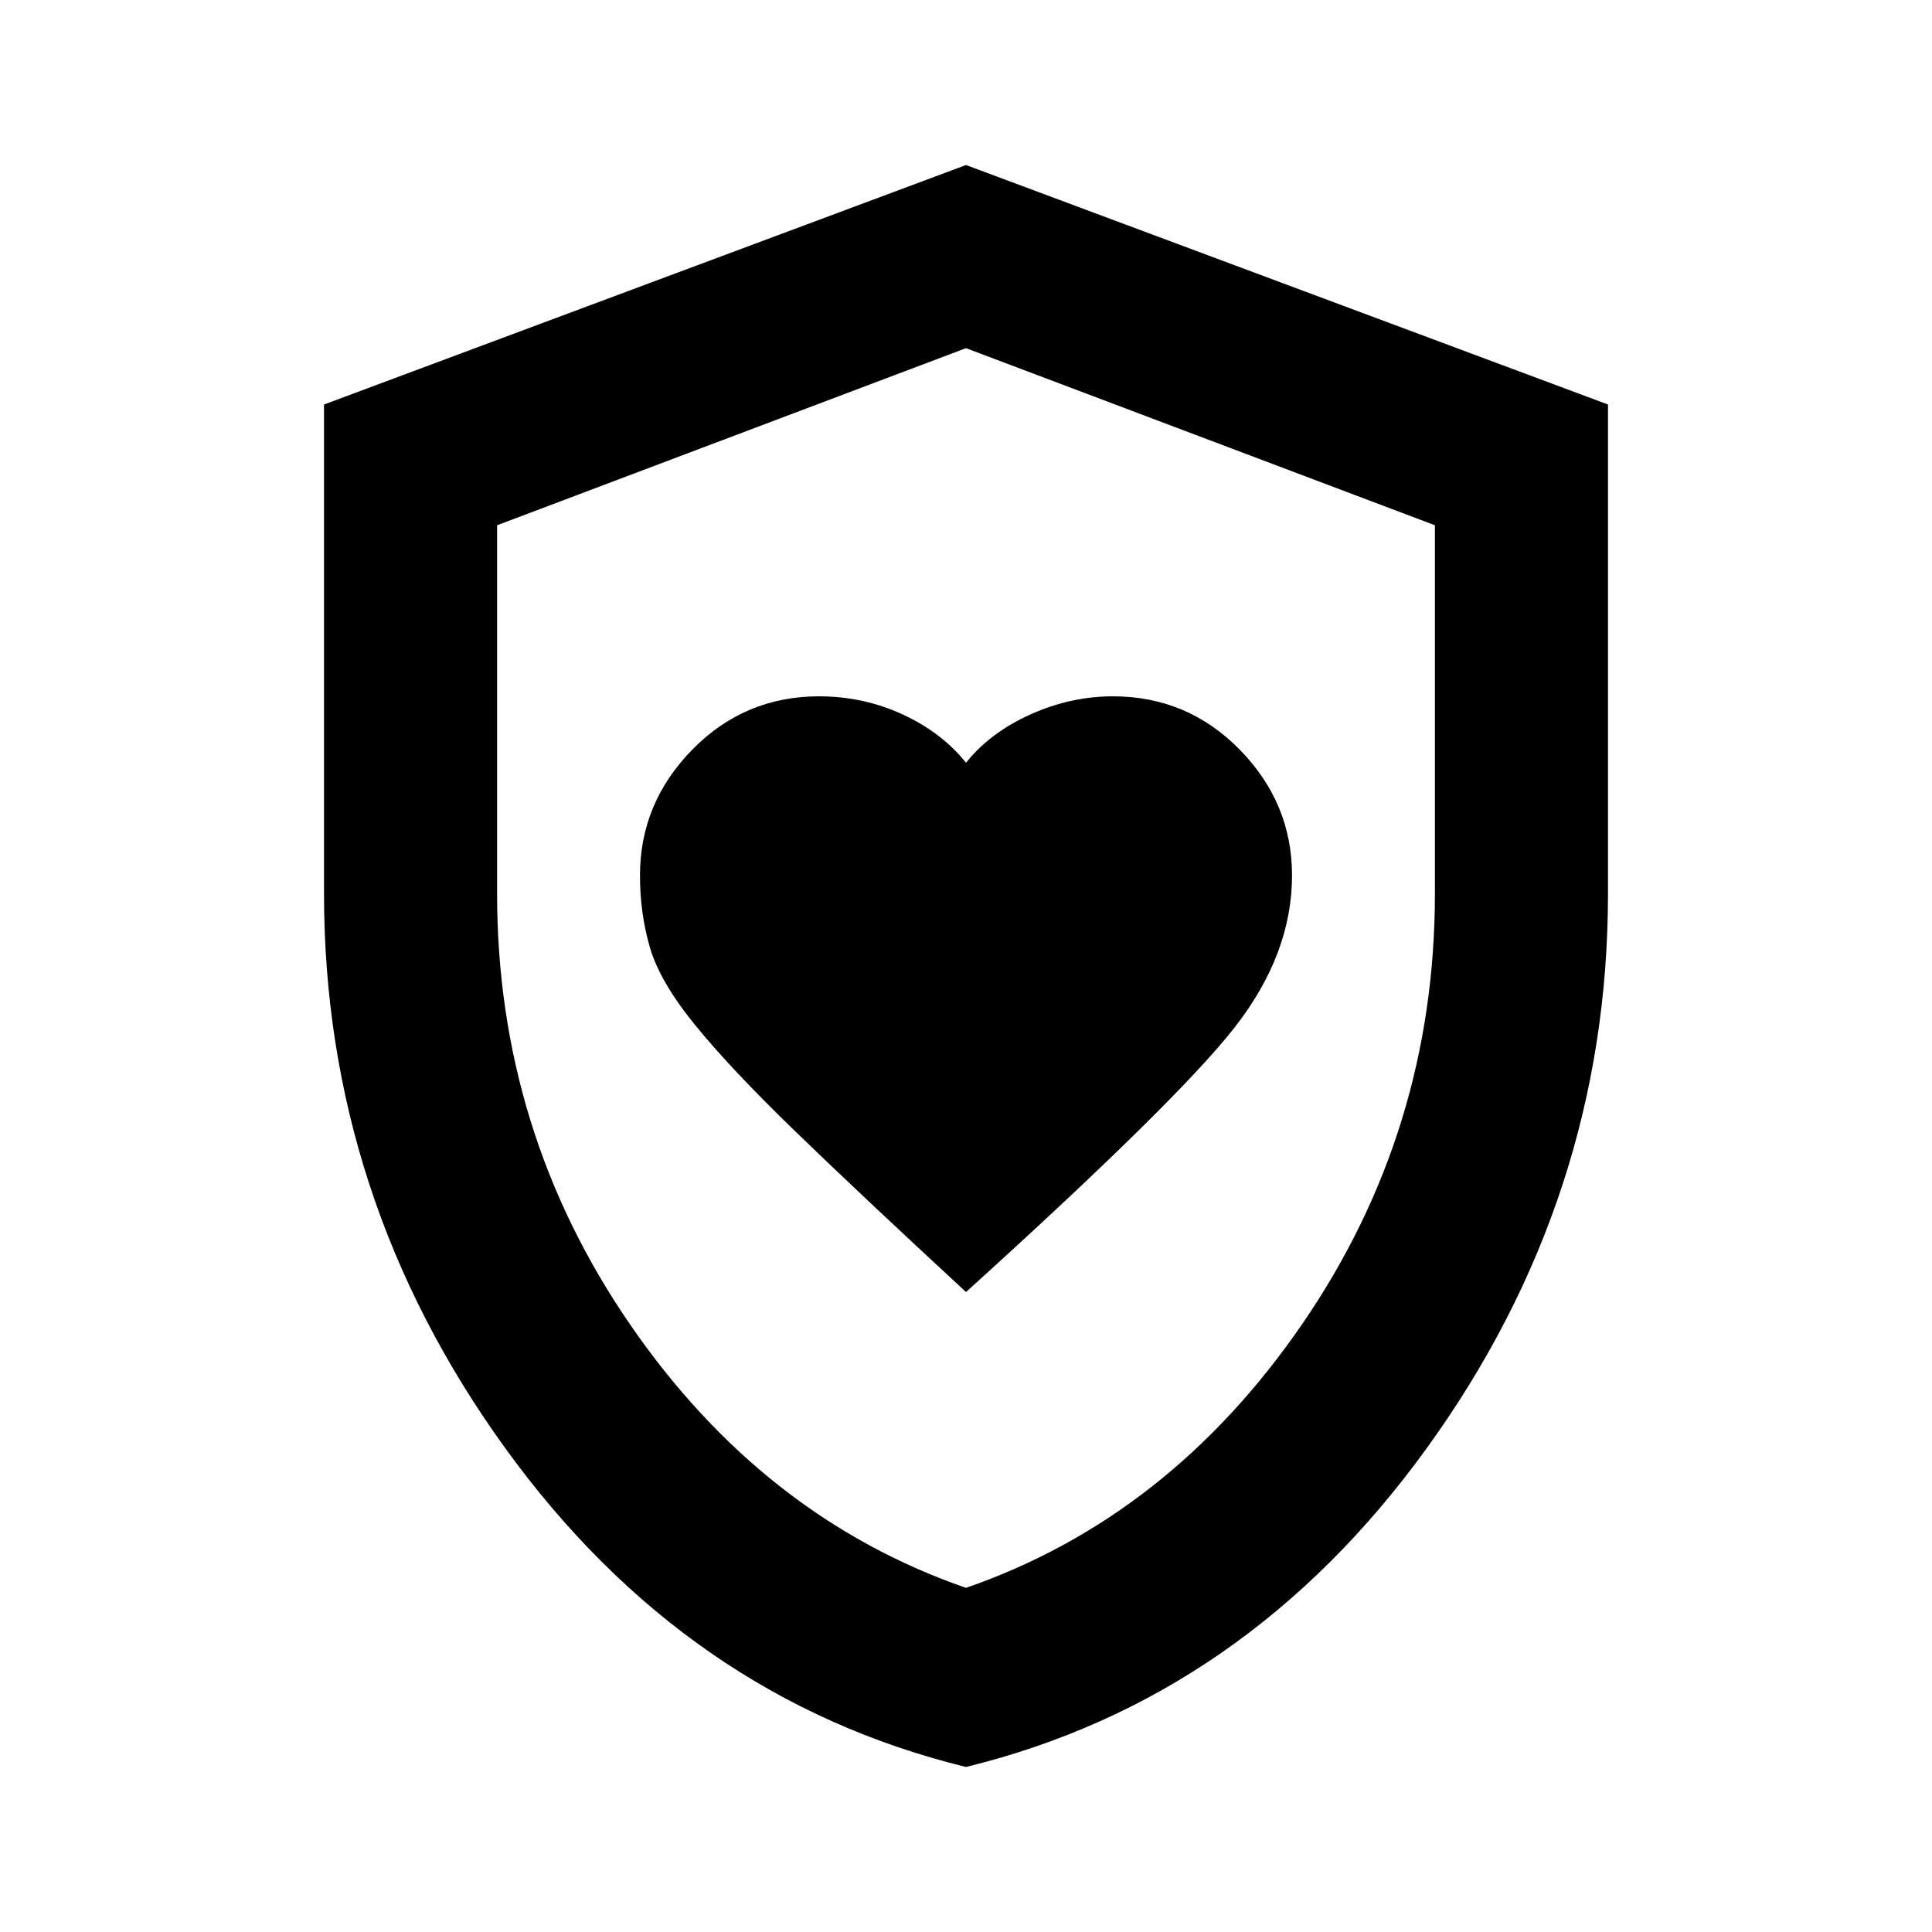 <svg xmlns="http://www.w3.org/2000/svg" height="24" width="24"><path d="M12 16.05q2.625-2.375 3.338-3.288.712-.912.712-1.887 0-.9-.65-1.563-.65-.662-1.575-.662-.525 0-1.025.225-.5.225-.8.6-.3-.375-.787-.6-.488-.225-1.038-.225-.925 0-1.575.662-.65.663-.65 1.563 0 .475.125.9.125.425.563.962.437.538 1.237 1.313.8.775 2.125 2Zm0 5.9q-3.475-.85-5.725-3.962-2.25-3.113-2.25-6.888V5.025L12 2.05l7.975 2.975V11.1q0 3.775-2.25 6.888Q15.475 21.1 12 21.95Zm0-9.925Zm0 7.7q2.525-.875 4.175-3.275t1.65-5.35V6.525L12 4.325l-5.825 2.2V11.1q0 2.95 1.65 5.35 1.65 2.4 4.175 3.275Z"/></svg>